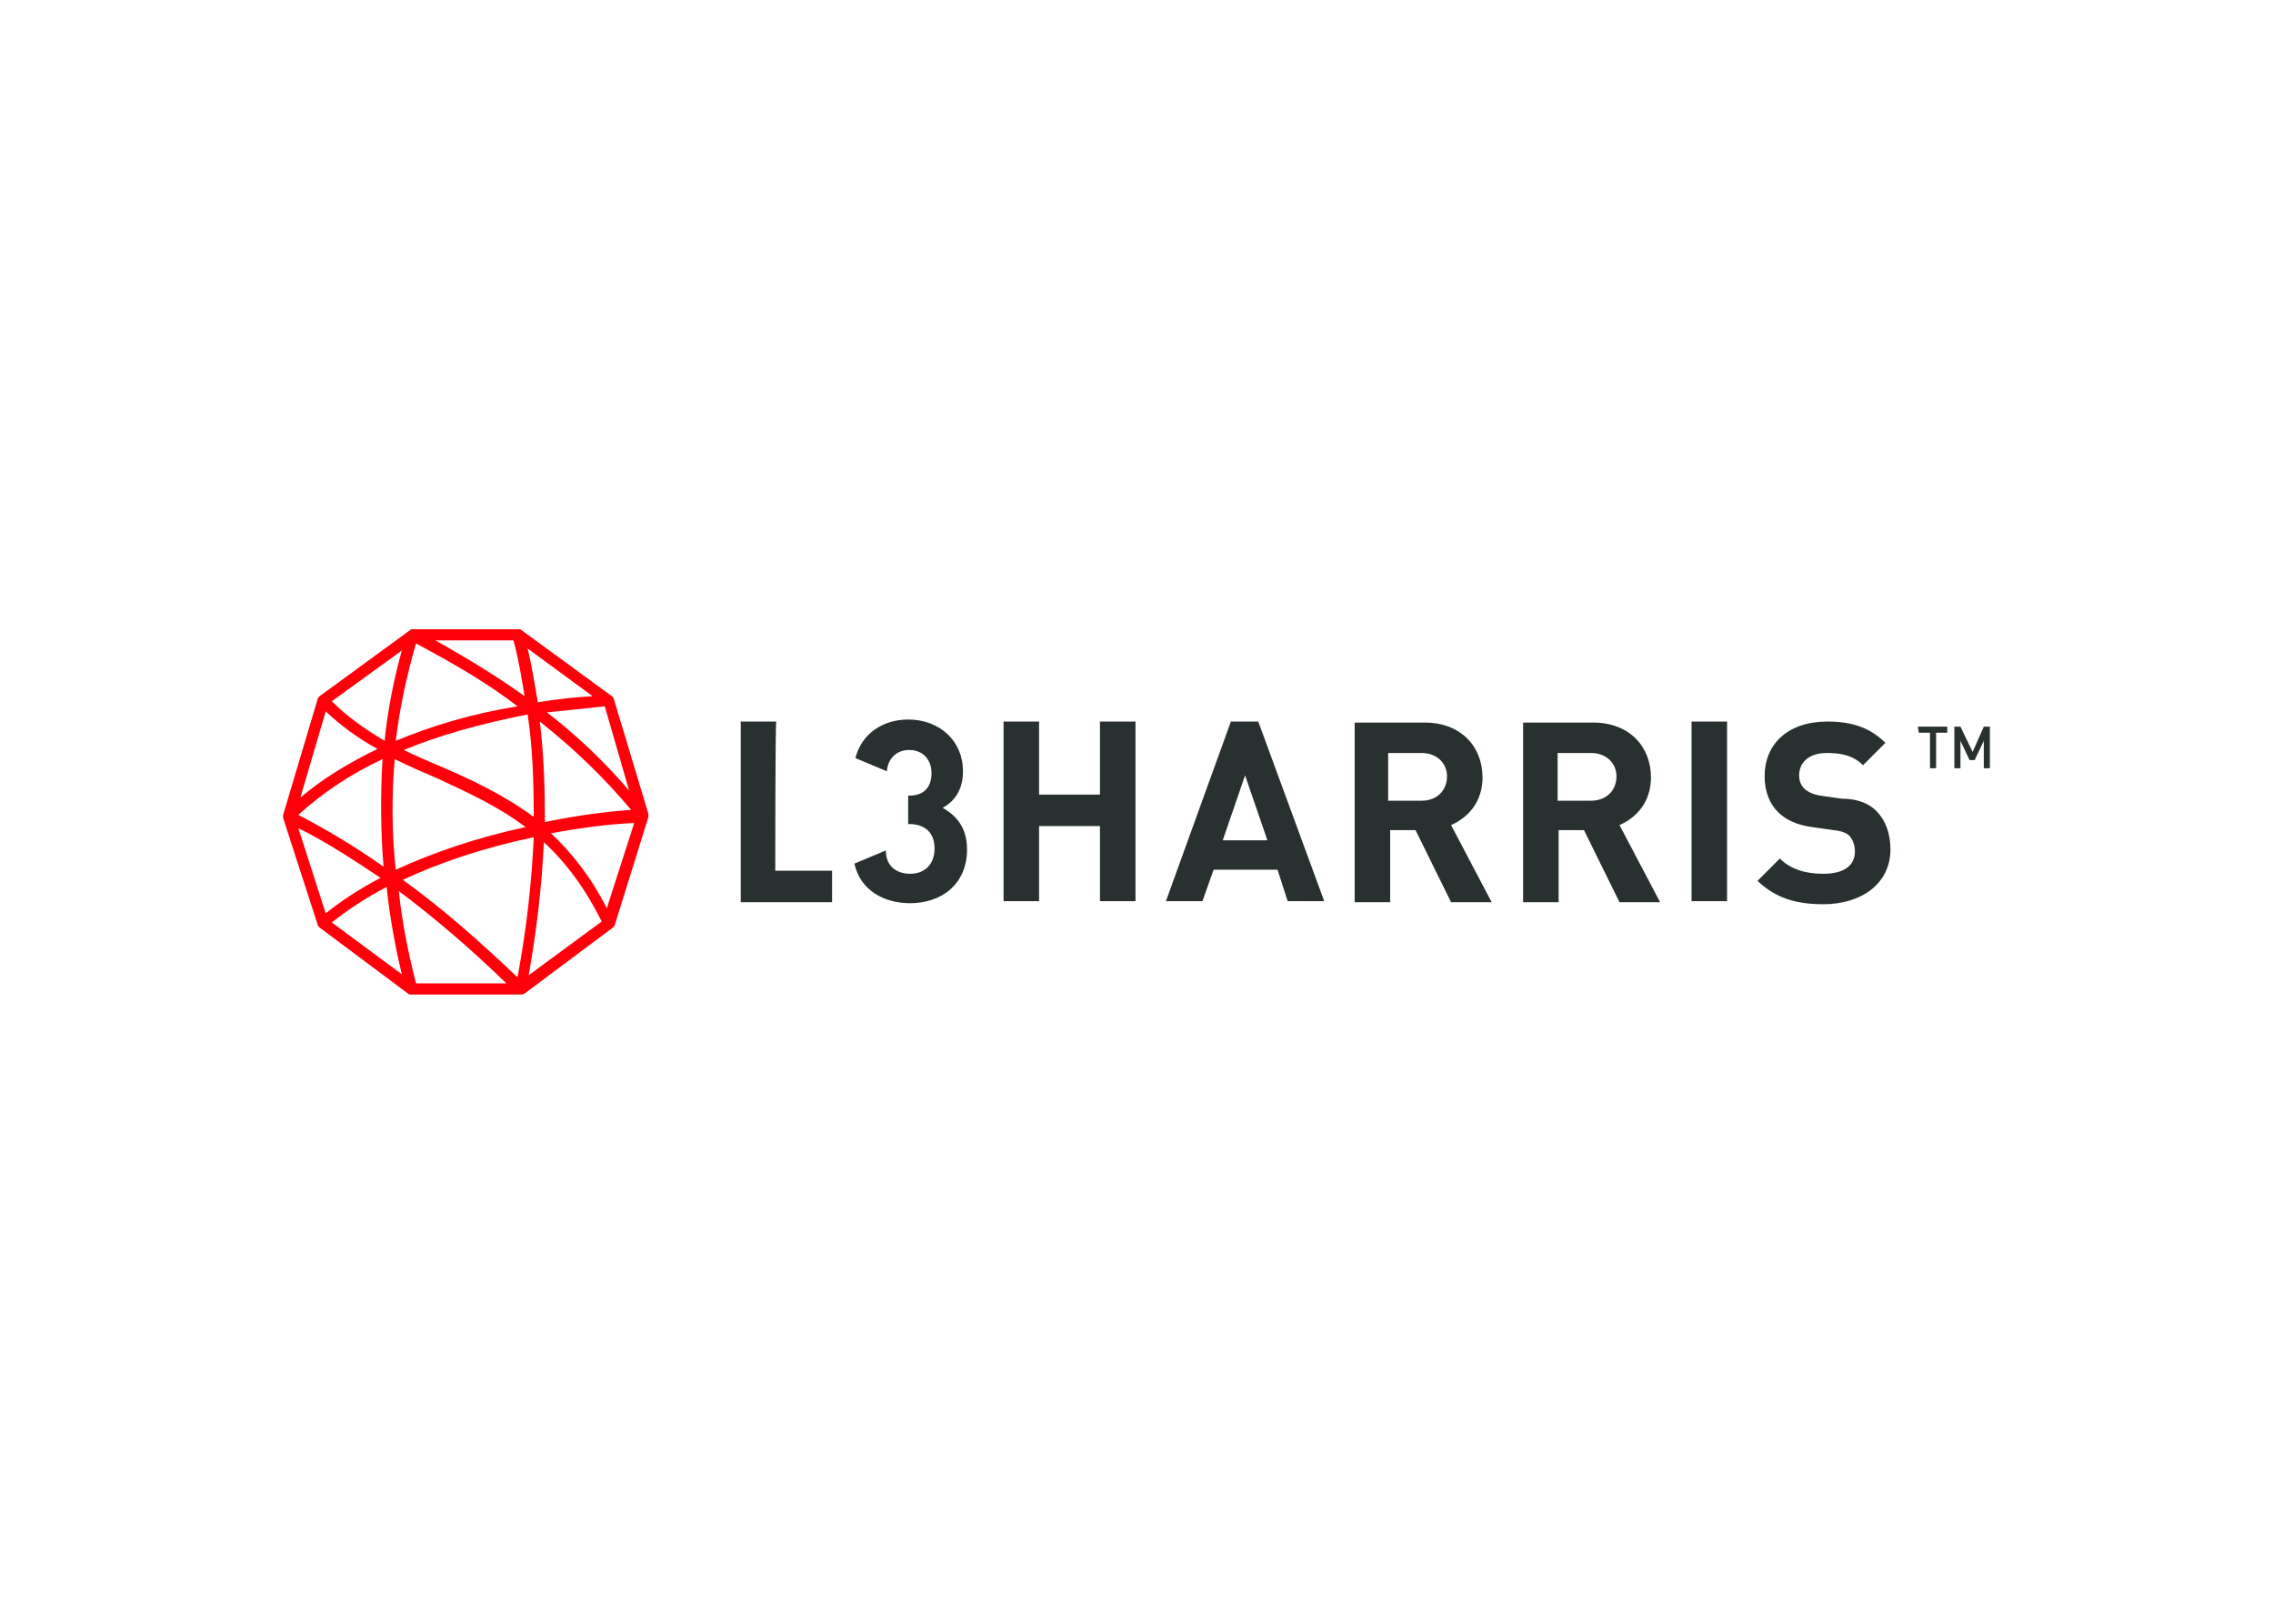 <svg clip-rule="evenodd" fill-rule="evenodd" stroke-linejoin="round" stroke-miterlimit="1.414" viewBox="0 0 560 400" xmlns="http://www.w3.org/2000/svg"><g fill-rule="nonzero" transform="matrix(2.5 0 0 2.5 69.75 155)"><path d="m23.4 36h-10.8c-.1 0-.2 0-.3-.1l-8.7-6.5c-.1-.1-.2-.2-.2-.3l-3.4-10.5v-.3l3.4-11.4c0-.1.1-.2.2-.3l8.9-6.5c.1-.1.2-.1.3-.1h10.4c.1 0 .2 0 .3.1l8.9 6.5c.1.1.2.2.2.3l3.4 11.3v.3l-3.3 10.6c0 .1-.1.2-.2.3l-8.7 6.5c-.2.1-.3.1-.4.1m-10.3-1.1h8.9c-3.5-3.4-7-6.4-10.6-9.1.3 2.9.9 6 1.7 9.1m-1.3-10.2c3.9 2.8 7.5 6 11.3 9.6.9-4.8 1.4-9.4 1.6-13.8-4.8 1-9.3 2.5-12.9 4.2m13.9-3.7c-.2 4.2-.7 8.6-1.5 13.1l7.2-5.3c-1.6-3.2-3.5-5.8-5.7-7.8m-20.9 7.9 6.9 5.1c-.7-2.9-1.2-5.8-1.5-8.6-2.1 1.1-3.9 2.3-5.4 3.5m-3.3-9.3 2.7 8.4c1.5-1.2 3.3-2.4 5.4-3.5-2.7-1.8-5.3-3.5-8.1-4.9m24.9.5c2.1 2 4 4.4 5.5 7.4l2.7-8.4c-2.6.1-5.4.5-8.2 1m-15.4-7.3c-.3 3.5-.3 7.2.1 10.9 3.7-1.7 8.1-3.2 12.8-4.2-2.8-2.1-5.7-3.4-8.7-4.8-1.4-.6-2.8-1.2-4.2-1.9m-9.5 5.5c2.9 1.5 5.7 3.2 8.4 5.1-.3-3.6-.3-7.2-.1-10.6-3.2 1.5-6 3.4-8.3 5.5m23.8-9.2c.4 3.2.5 6.6.5 9.9 2.9-.6 5.8-1 8.5-1.2-2.7-3.2-5.6-6-9-8.7m-13.4 2.8c1.2.6 2.4 1.1 3.8 1.7 3 1.3 6 2.7 9 4.9 0-3.4-.1-6.8-.6-10.1-4.5.9-8.6 2-12.2 3.5m-7.7-3.8-2.5 8.5c2.1-1.8 4.7-3.4 7.6-4.8-2-1.1-3.6-2.3-5.1-3.7m21.8.1c3 2.3 5.7 4.9 8.1 7.7l-2.4-8.3c-1.9.2-3.8.4-5.7.6m-12.9-6.8c-.9 3.1-1.6 6.3-2 9.6 3.6-1.5 7.6-2.7 12-3.4-2.7-2.1-5.9-4-10-6.2m-8.3 5.7c1.5 1.5 3.2 2.7 5.2 3.9.3-3 .9-6 1.7-8.9zm19.3-5.2c.4 1.7.7 3.5 1 5.3 1.8-.3 3.6-.5 5.4-.6zm-9.1-.8c3.4 1.9 6.3 3.7 8.8 5.5-.3-1.8-.6-3.7-1.1-5.5z" fill="#ff000a"/><path d="m93.4 9.1-6.4 17.7h3.6l1.1-3.1h6.3l1 3.1h3.6l-6.5-17.7zm-.8 11.7 2.2-6.4 2.2 6.4zm25.6-6.2c0-3-2.1-5.4-5.7-5.4h-6.9v17.7h3.5v-7.1h2.5l3.5 7.1h4l-4-7.6c1.6-.7 3.1-2.2 3.1-4.7zm-6 2.3h-3.3v-4.7h3.3c1.5 0 2.5 1 2.5 2.3 0 1.4-1 2.4-2.5 2.4zm22.6-2.3c0-3-2.1-5.4-5.7-5.4h-6.9v17.7h3.5v-7.1h2.5l3.5 7.1h4l-4-7.6c1.6-.7 3.1-2.2 3.1-4.7zm-5.9 2.3h-3.3v-4.7h3.3c1.5 0 2.5 1 2.5 2.3 0 1.4-1 2.4-2.5 2.4zm9.9-7.8h3.5v17.7h-3.5zm18.2 8.8c.9.9 1.4 2.2 1.4 3.8 0 3.4-2.9 5.4-6.6 5.4-2.7 0-4.7-.6-6.5-2.3l2.2-2.2c1.1 1.1 2.6 1.5 4.3 1.5 2 0 3.1-.8 3.1-2.2 0-.6-.2-1.1-.5-1.5-.3-.3-.7-.5-1.6-.6l-2.1-.3c-1.5-.2-2.6-.7-3.4-1.5s-1.3-2-1.3-3.5c0-3.2 2.3-5.4 6.2-5.4 2.4 0 4.2.6 5.7 2.1l-2.2 2.2c-1.1-1.1-2.5-1.2-3.6-1.2-1.8 0-2.7 1-2.7 2.2 0 .4.1.9.5 1.3.3.3.9.6 1.6.7l2.1.3c1.6 0 2.7.5 3.4 1.2zm-89.6 3.8c0 3.5-2.6 5.3-5.6 5.3-2.5 0-4.9-1.2-5.5-3.9l3.1-1.3c0 1.6 1.1 2.3 2.4 2.3 1.4 0 2.4-.9 2.4-2.5 0-1.5-.9-2.4-2.5-2.4h-.1v-2.8h.1c1.6 0 2.2-1 2.2-2.2 0-1.5-1-2.3-2.2-2.3s-2.1.8-2.2 2.1l-3.1-1.3c.6-2.4 2.7-3.8 5.2-3.8 3.1 0 5.4 2.1 5.4 5.1 0 1.9-.9 3-2 3.6 1.4.8 2.4 2 2.4 4.1zm13.1-12.6h3.5v17.7h-3.5v-7.4h-6v7.4h-3.5v-17.7h3.5v7.2h6zm-32 14.7h5.6v3.1h-9v-17.8h3.5c-.1 0-.1 14.7-.1 14.7zm112.6-14.2h2.9v.6h-1.1v3.5h-.6v-3.5h-1.1zm7.1 0v4.1h-.6v-2.7l-.9 1.9h-.5l-.9-1.9v2.7h-.6v-4.1h.6l1.2 2.5 1.1-2.5z" fill="#283030"/></g></svg>